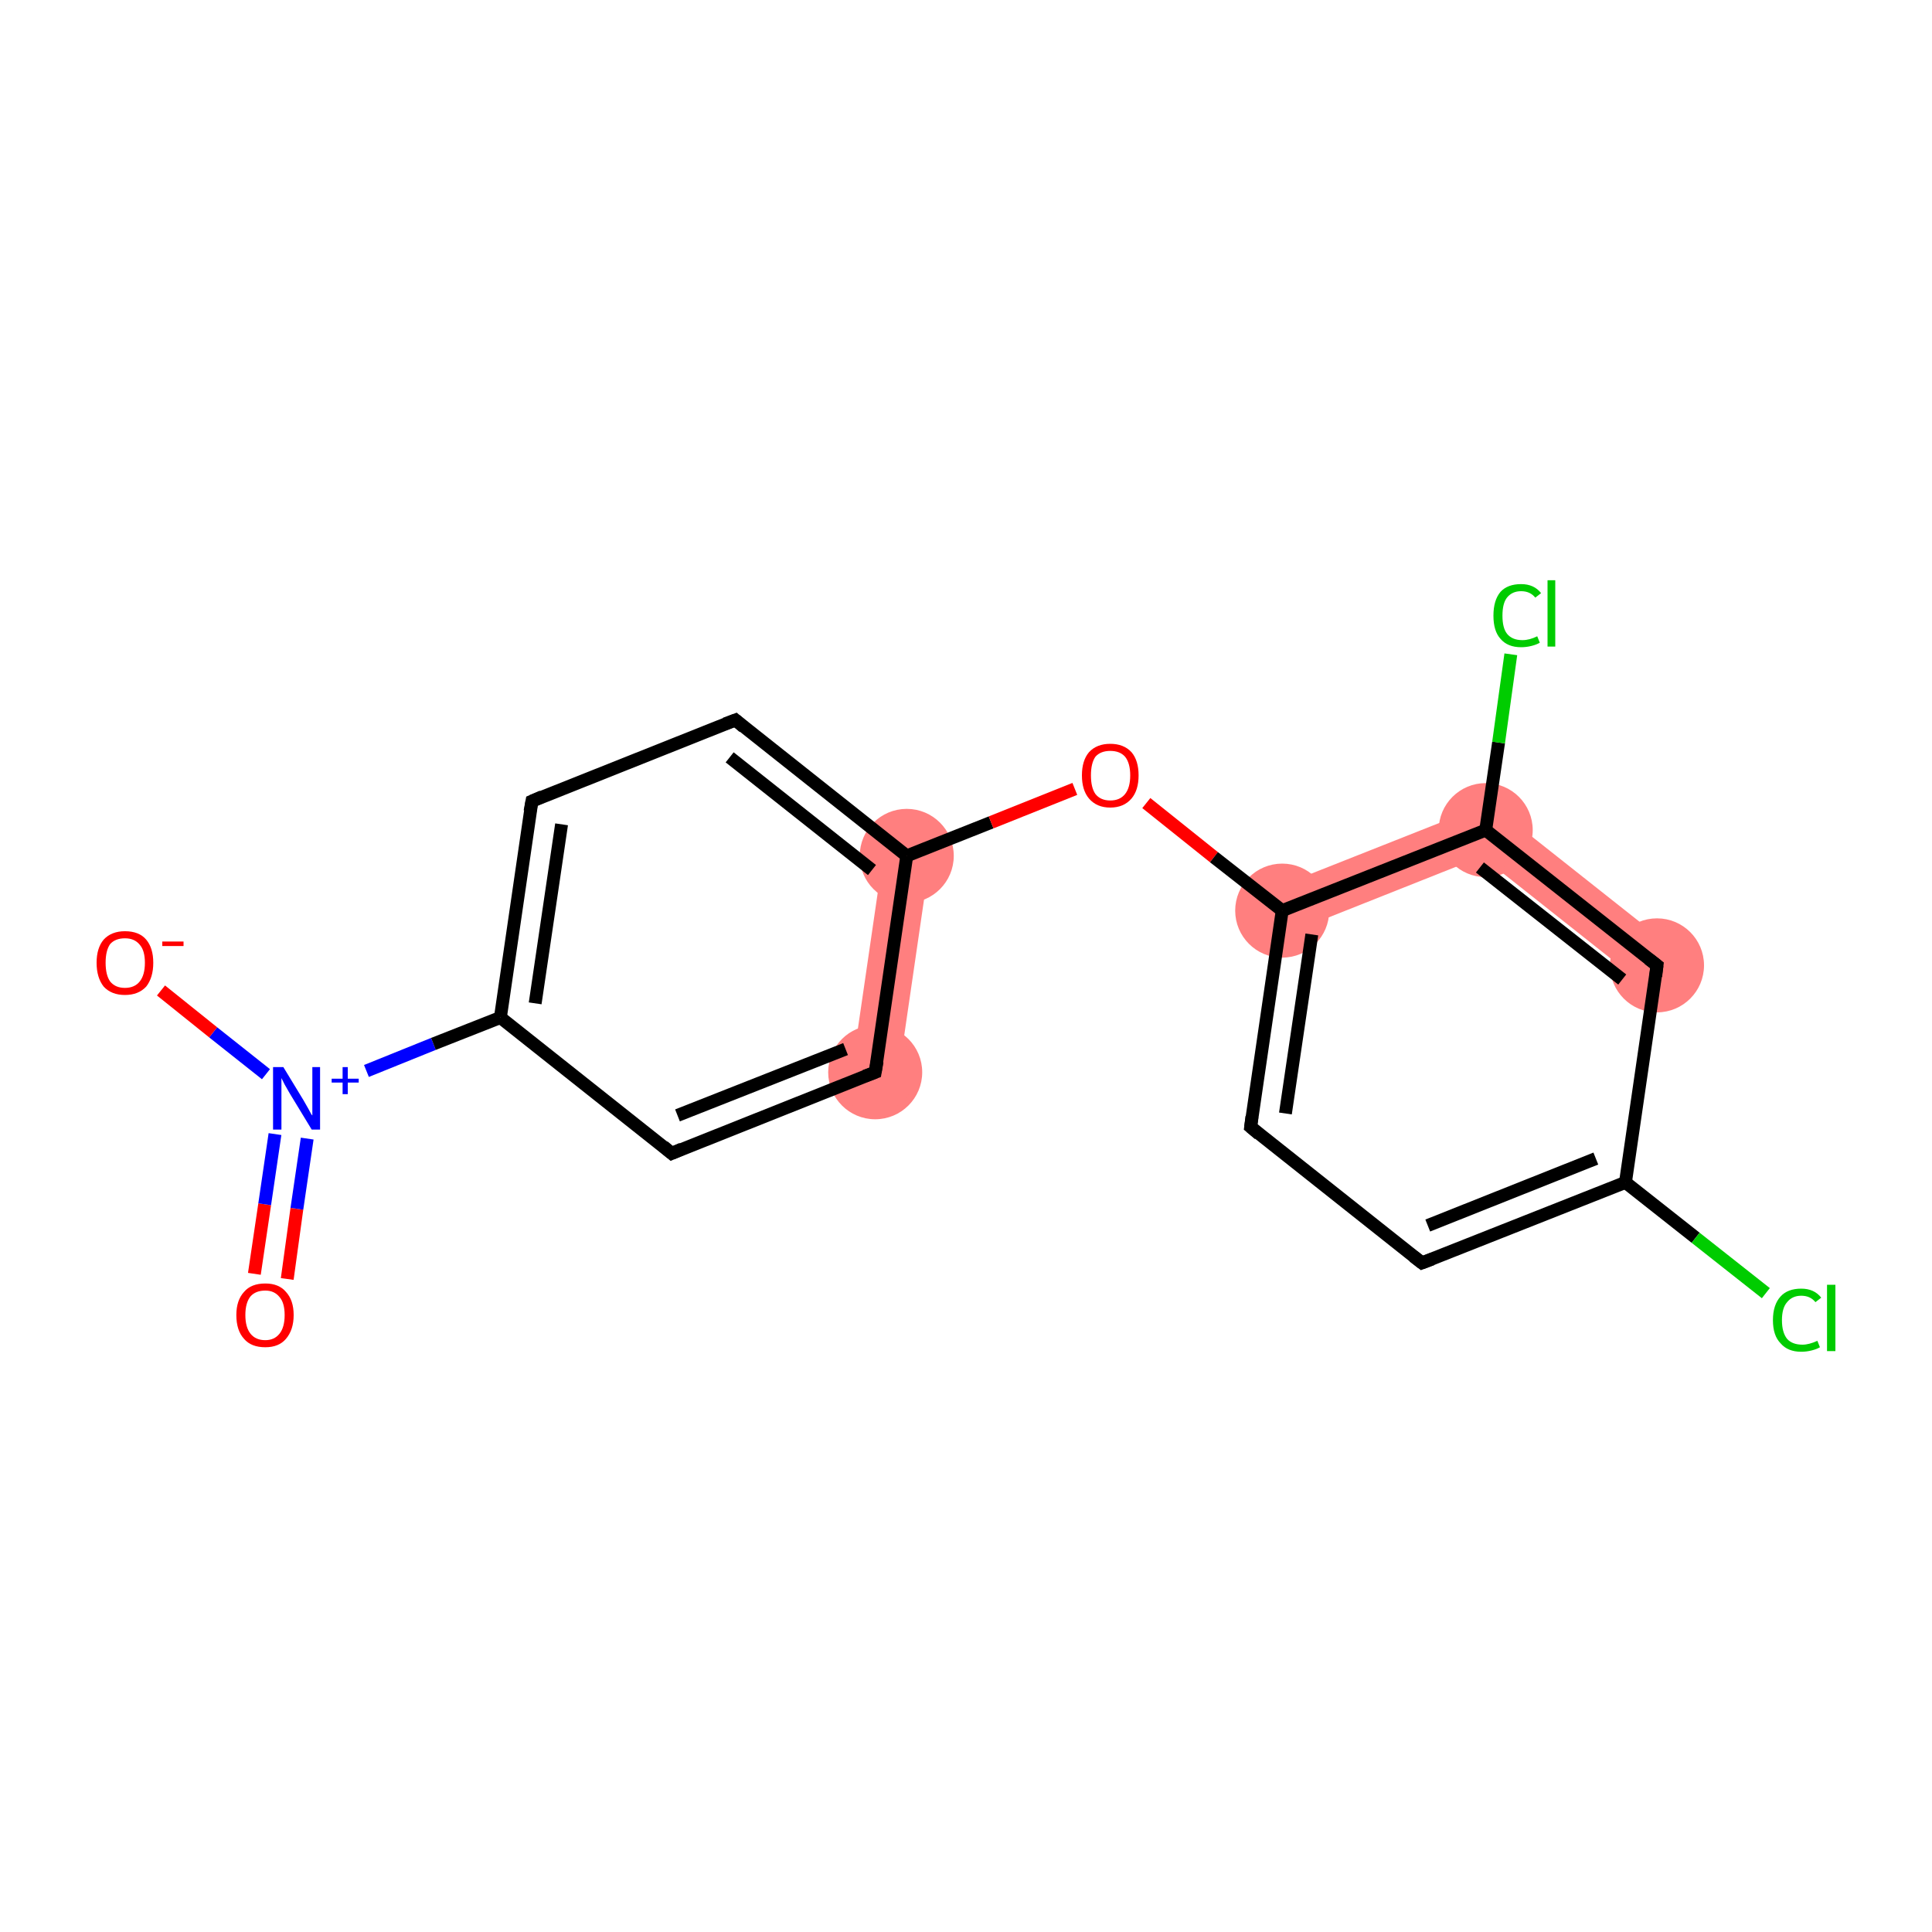 <?xml version='1.0' encoding='iso-8859-1'?>
<svg version='1.1' baseProfile='full'
              xmlns='http://www.w3.org/2000/svg'
                      xmlns:rdkit='http://www.rdkit.org/xml'
                      xmlns:xlink='http://www.w3.org/1999/xlink'
                  xml:space='preserve'
width='300px' height='300px' viewBox='0 0 300 300'>
<!-- END OF HEADER -->
<rect style='opacity:1.0;fill:#FFFFFF;stroke:none' width='300.0' height='300.0' x='0.0' y='0.0'> </rect>
<path class='bond-15 atom-6 atom-16' d='M 137.2,132.4 L 144.4,133.4 L 139.5,167.0 L 132.3,166.0 Z' style='fill:#FF7F7F;fill-rule:evenodd;fill-opacity:1;stroke:#FF7F7F;stroke-width:0.0px;stroke-linecap:butt;stroke-linejoin:miter;stroke-opacity:1;' />
<path class='bond-18 atom-8 atom-14' d='M 231.3,124.7 L 230.1,133.0 L 200.4,144.8 L 197.7,138.0 Z' style='fill:#FF7F7F;fill-rule:evenodd;fill-opacity:1;stroke:#FF7F7F;stroke-width:0.0px;stroke-linecap:butt;stroke-linejoin:miter;stroke-opacity:1;' />
<path class='bond-13 atom-13 atom-14' d='M 231.3,124.7 L 259.6,147.1 L 255.1,152.8 L 230.1,133.0 Z' style='fill:#FF7F7F;fill-rule:evenodd;fill-opacity:1;stroke:#FF7F7F;stroke-width:0.0px;stroke-linecap:butt;stroke-linejoin:miter;stroke-opacity:1;' />
<ellipse cx='140.8' cy='132.9' rx='6.8' ry='6.8' class='atom-6'  style='fill:#FF7F7F;fill-rule:evenodd;stroke:#FF7F7F;stroke-width:1.0px;stroke-linecap:butt;stroke-linejoin:miter;stroke-opacity:1' />
<ellipse cx='199.1' cy='141.4' rx='6.8' ry='6.8' class='atom-8'  style='fill:#FF7F7F;fill-rule:evenodd;stroke:#FF7F7F;stroke-width:1.0px;stroke-linecap:butt;stroke-linejoin:miter;stroke-opacity:1' />
<ellipse cx='257.3' cy='149.9' rx='6.8' ry='6.8' class='atom-13'  style='fill:#FF7F7F;fill-rule:evenodd;stroke:#FF7F7F;stroke-width:1.0px;stroke-linecap:butt;stroke-linejoin:miter;stroke-opacity:1' />
<ellipse cx='230.7' cy='128.9' rx='6.8' ry='6.8' class='atom-14'  style='fill:#FF7F7F;fill-rule:evenodd;stroke:#FF7F7F;stroke-width:1.0px;stroke-linecap:butt;stroke-linejoin:miter;stroke-opacity:1' />
<ellipse cx='135.9' cy='166.5' rx='6.8' ry='6.8' class='atom-16'  style='fill:#FF7F7F;fill-rule:evenodd;stroke:#FF7F7F;stroke-width:1.0px;stroke-linecap:butt;stroke-linejoin:miter;stroke-opacity:1' />
<path class='bond-0 atom-0 atom-1' d='M 39.5,197.8 L 41.1,187.0' style='fill:none;fill-rule:evenodd;stroke:#FF0000;stroke-width:2.0px;stroke-linecap:butt;stroke-linejoin:miter;stroke-opacity:1' />
<path class='bond-0 atom-0 atom-1' d='M 41.1,187.0 L 42.7,176.1' style='fill:none;fill-rule:evenodd;stroke:#0000FF;stroke-width:2.0px;stroke-linecap:butt;stroke-linejoin:miter;stroke-opacity:1' />
<path class='bond-0 atom-0 atom-1' d='M 44.6,198.6 L 46.1,187.7' style='fill:none;fill-rule:evenodd;stroke:#FF0000;stroke-width:2.0px;stroke-linecap:butt;stroke-linejoin:miter;stroke-opacity:1' />
<path class='bond-0 atom-0 atom-1' d='M 46.1,187.7 L 47.7,176.8' style='fill:none;fill-rule:evenodd;stroke:#0000FF;stroke-width:2.0px;stroke-linecap:butt;stroke-linejoin:miter;stroke-opacity:1' />
<path class='bond-1 atom-1 atom-2' d='M 41.3,166.8 L 33.1,160.3' style='fill:none;fill-rule:evenodd;stroke:#0000FF;stroke-width:2.0px;stroke-linecap:butt;stroke-linejoin:miter;stroke-opacity:1' />
<path class='bond-1 atom-1 atom-2' d='M 33.1,160.3 L 25.0,153.8' style='fill:none;fill-rule:evenodd;stroke:#FF0000;stroke-width:2.0px;stroke-linecap:butt;stroke-linejoin:miter;stroke-opacity:1' />
<path class='bond-2 atom-1 atom-3' d='M 56.9,166.3 L 67.3,162.1' style='fill:none;fill-rule:evenodd;stroke:#0000FF;stroke-width:2.0px;stroke-linecap:butt;stroke-linejoin:miter;stroke-opacity:1' />
<path class='bond-2 atom-1 atom-3' d='M 67.3,162.1 L 77.7,158.0' style='fill:none;fill-rule:evenodd;stroke:#000000;stroke-width:2.0px;stroke-linecap:butt;stroke-linejoin:miter;stroke-opacity:1' />
<path class='bond-3 atom-3 atom-4' d='M 77.7,158.0 L 82.6,124.4' style='fill:none;fill-rule:evenodd;stroke:#000000;stroke-width:2.0px;stroke-linecap:butt;stroke-linejoin:miter;stroke-opacity:1' />
<path class='bond-3 atom-3 atom-4' d='M 83.1,155.8 L 87.2,128.0' style='fill:none;fill-rule:evenodd;stroke:#000000;stroke-width:2.0px;stroke-linecap:butt;stroke-linejoin:miter;stroke-opacity:1' />
<path class='bond-4 atom-4 atom-5' d='M 82.6,124.4 L 114.2,111.8' style='fill:none;fill-rule:evenodd;stroke:#000000;stroke-width:2.0px;stroke-linecap:butt;stroke-linejoin:miter;stroke-opacity:1' />
<path class='bond-5 atom-5 atom-6' d='M 114.2,111.8 L 140.8,132.9' style='fill:none;fill-rule:evenodd;stroke:#000000;stroke-width:2.0px;stroke-linecap:butt;stroke-linejoin:miter;stroke-opacity:1' />
<path class='bond-5 atom-5 atom-6' d='M 113.3,117.6 L 135.4,135.1' style='fill:none;fill-rule:evenodd;stroke:#000000;stroke-width:2.0px;stroke-linecap:butt;stroke-linejoin:miter;stroke-opacity:1' />
<path class='bond-6 atom-6 atom-7' d='M 140.8,132.9 L 153.9,127.7' style='fill:none;fill-rule:evenodd;stroke:#000000;stroke-width:2.0px;stroke-linecap:butt;stroke-linejoin:miter;stroke-opacity:1' />
<path class='bond-6 atom-6 atom-7' d='M 153.9,127.7 L 166.9,122.5' style='fill:none;fill-rule:evenodd;stroke:#FF0000;stroke-width:2.0px;stroke-linecap:butt;stroke-linejoin:miter;stroke-opacity:1' />
<path class='bond-7 atom-7 atom-8' d='M 178.0,124.7 L 188.5,133.1' style='fill:none;fill-rule:evenodd;stroke:#FF0000;stroke-width:2.0px;stroke-linecap:butt;stroke-linejoin:miter;stroke-opacity:1' />
<path class='bond-7 atom-7 atom-8' d='M 188.5,133.1 L 199.1,141.4' style='fill:none;fill-rule:evenodd;stroke:#000000;stroke-width:2.0px;stroke-linecap:butt;stroke-linejoin:miter;stroke-opacity:1' />
<path class='bond-8 atom-8 atom-9' d='M 199.1,141.4 L 194.2,175.0' style='fill:none;fill-rule:evenodd;stroke:#000000;stroke-width:2.0px;stroke-linecap:butt;stroke-linejoin:miter;stroke-opacity:1' />
<path class='bond-8 atom-8 atom-9' d='M 203.7,145.1 L 199.6,172.9' style='fill:none;fill-rule:evenodd;stroke:#000000;stroke-width:2.0px;stroke-linecap:butt;stroke-linejoin:miter;stroke-opacity:1' />
<path class='bond-9 atom-9 atom-10' d='M 194.2,175.0 L 220.8,196.1' style='fill:none;fill-rule:evenodd;stroke:#000000;stroke-width:2.0px;stroke-linecap:butt;stroke-linejoin:miter;stroke-opacity:1' />
<path class='bond-10 atom-10 atom-11' d='M 220.8,196.1 L 252.4,183.6' style='fill:none;fill-rule:evenodd;stroke:#000000;stroke-width:2.0px;stroke-linecap:butt;stroke-linejoin:miter;stroke-opacity:1' />
<path class='bond-10 atom-10 atom-11' d='M 221.7,190.3 L 247.8,179.9' style='fill:none;fill-rule:evenodd;stroke:#000000;stroke-width:2.0px;stroke-linecap:butt;stroke-linejoin:miter;stroke-opacity:1' />
<path class='bond-11 atom-11 atom-12' d='M 252.4,183.6 L 263.3,192.2' style='fill:none;fill-rule:evenodd;stroke:#000000;stroke-width:2.0px;stroke-linecap:butt;stroke-linejoin:miter;stroke-opacity:1' />
<path class='bond-11 atom-11 atom-12' d='M 263.3,192.2 L 274.2,200.8' style='fill:none;fill-rule:evenodd;stroke:#00CC00;stroke-width:2.0px;stroke-linecap:butt;stroke-linejoin:miter;stroke-opacity:1' />
<path class='bond-12 atom-11 atom-13' d='M 252.4,183.6 L 257.3,149.9' style='fill:none;fill-rule:evenodd;stroke:#000000;stroke-width:2.0px;stroke-linecap:butt;stroke-linejoin:miter;stroke-opacity:1' />
<path class='bond-13 atom-13 atom-14' d='M 257.3,149.9 L 230.7,128.9' style='fill:none;fill-rule:evenodd;stroke:#000000;stroke-width:2.0px;stroke-linecap:butt;stroke-linejoin:miter;stroke-opacity:1' />
<path class='bond-13 atom-13 atom-14' d='M 251.9,152.1 L 229.8,134.7' style='fill:none;fill-rule:evenodd;stroke:#000000;stroke-width:2.0px;stroke-linecap:butt;stroke-linejoin:miter;stroke-opacity:1' />
<path class='bond-14 atom-14 atom-15' d='M 230.7,128.9 L 232.7,115.3' style='fill:none;fill-rule:evenodd;stroke:#000000;stroke-width:2.0px;stroke-linecap:butt;stroke-linejoin:miter;stroke-opacity:1' />
<path class='bond-14 atom-14 atom-15' d='M 232.7,115.3 L 234.6,101.6' style='fill:none;fill-rule:evenodd;stroke:#00CC00;stroke-width:2.0px;stroke-linecap:butt;stroke-linejoin:miter;stroke-opacity:1' />
<path class='bond-15 atom-6 atom-16' d='M 140.8,132.9 L 135.9,166.5' style='fill:none;fill-rule:evenodd;stroke:#000000;stroke-width:2.0px;stroke-linecap:butt;stroke-linejoin:miter;stroke-opacity:1' />
<path class='bond-16 atom-16 atom-17' d='M 135.9,166.5 L 104.3,179.1' style='fill:none;fill-rule:evenodd;stroke:#000000;stroke-width:2.0px;stroke-linecap:butt;stroke-linejoin:miter;stroke-opacity:1' />
<path class='bond-16 atom-16 atom-17' d='M 131.3,162.9 L 105.2,173.2' style='fill:none;fill-rule:evenodd;stroke:#000000;stroke-width:2.0px;stroke-linecap:butt;stroke-linejoin:miter;stroke-opacity:1' />
<path class='bond-17 atom-17 atom-3' d='M 104.3,179.1 L 77.7,158.0' style='fill:none;fill-rule:evenodd;stroke:#000000;stroke-width:2.0px;stroke-linecap:butt;stroke-linejoin:miter;stroke-opacity:1' />
<path class='bond-18 atom-14 atom-8' d='M 230.7,128.9 L 199.1,141.4' style='fill:none;fill-rule:evenodd;stroke:#000000;stroke-width:2.0px;stroke-linecap:butt;stroke-linejoin:miter;stroke-opacity:1' />
<path d='M 82.3,126.0 L 82.6,124.4 L 84.2,123.7' style='fill:none;stroke:#000000;stroke-width:2.0px;stroke-linecap:butt;stroke-linejoin:miter;stroke-opacity:1;' />
<path d='M 112.6,112.4 L 114.2,111.8 L 115.5,112.9' style='fill:none;stroke:#000000;stroke-width:2.0px;stroke-linecap:butt;stroke-linejoin:miter;stroke-opacity:1;' />
<path d='M 194.4,173.4 L 194.2,175.0 L 195.5,176.1' style='fill:none;stroke:#000000;stroke-width:2.0px;stroke-linecap:butt;stroke-linejoin:miter;stroke-opacity:1;' />
<path d='M 219.5,195.1 L 220.8,196.1 L 222.4,195.5' style='fill:none;stroke:#000000;stroke-width:2.0px;stroke-linecap:butt;stroke-linejoin:miter;stroke-opacity:1;' />
<path d='M 257.1,151.6 L 257.3,149.9 L 256.0,148.9' style='fill:none;stroke:#000000;stroke-width:2.0px;stroke-linecap:butt;stroke-linejoin:miter;stroke-opacity:1;' />
<path d='M 136.2,164.8 L 135.9,166.5 L 134.3,167.1' style='fill:none;stroke:#000000;stroke-width:2.0px;stroke-linecap:butt;stroke-linejoin:miter;stroke-opacity:1;' />
<path d='M 105.9,178.4 L 104.3,179.1 L 103.0,178.0' style='fill:none;stroke:#000000;stroke-width:2.0px;stroke-linecap:butt;stroke-linejoin:miter;stroke-opacity:1;' />
<path class='atom-0' d='M 36.7 204.2
Q 36.7 201.9, 37.9 200.6
Q 39.0 199.3, 41.2 199.3
Q 43.3 199.3, 44.4 200.6
Q 45.6 201.9, 45.6 204.2
Q 45.6 206.5, 44.4 207.9
Q 43.3 209.2, 41.2 209.2
Q 39.0 209.2, 37.9 207.9
Q 36.7 206.6, 36.7 204.2
M 41.2 208.1
Q 42.6 208.1, 43.4 207.1
Q 44.2 206.1, 44.2 204.2
Q 44.2 202.3, 43.4 201.4
Q 42.6 200.4, 41.2 200.4
Q 39.7 200.4, 38.9 201.3
Q 38.1 202.3, 38.1 204.2
Q 38.1 206.1, 38.9 207.1
Q 39.7 208.1, 41.2 208.1
' fill='#FF0000'/>
<path class='atom-1' d='M 44.0 165.7
L 47.1 170.8
Q 47.4 171.3, 47.9 172.2
Q 48.4 173.2, 48.5 173.2
L 48.5 165.7
L 49.7 165.7
L 49.7 175.4
L 48.4 175.4
L 45.0 169.8
Q 44.6 169.1, 44.2 168.4
Q 43.8 167.6, 43.7 167.4
L 43.7 175.4
L 42.4 175.4
L 42.4 165.7
L 44.0 165.7
' fill='#0000FF'/>
<path class='atom-1' d='M 51.5 167.5
L 53.2 167.5
L 53.2 165.7
L 54.0 165.7
L 54.0 167.5
L 55.7 167.5
L 55.7 168.1
L 54.0 168.1
L 54.0 169.9
L 53.2 169.9
L 53.2 168.1
L 51.5 168.1
L 51.5 167.5
' fill='#0000FF'/>
<path class='atom-2' d='M 15.0 149.5
Q 15.0 147.2, 16.1 145.9
Q 17.3 144.6, 19.4 144.6
Q 21.6 144.6, 22.7 145.9
Q 23.8 147.2, 23.8 149.5
Q 23.8 151.8, 22.7 153.2
Q 21.5 154.5, 19.4 154.5
Q 17.3 154.5, 16.1 153.2
Q 15.0 151.8, 15.0 149.5
M 19.4 153.4
Q 20.9 153.4, 21.7 152.4
Q 22.5 151.4, 22.5 149.5
Q 22.5 147.6, 21.7 146.7
Q 20.9 145.7, 19.4 145.7
Q 17.9 145.7, 17.1 146.6
Q 16.4 147.6, 16.4 149.5
Q 16.4 151.4, 17.1 152.4
Q 17.9 153.4, 19.4 153.4
' fill='#FF0000'/>
<path class='atom-2' d='M 25.2 146.2
L 28.5 146.2
L 28.5 146.9
L 25.2 146.9
L 25.2 146.2
' fill='#FF0000'/>
<path class='atom-7' d='M 168.0 120.4
Q 168.0 118.1, 169.1 116.8
Q 170.3 115.5, 172.4 115.5
Q 174.5 115.5, 175.7 116.8
Q 176.8 118.1, 176.8 120.4
Q 176.8 122.7, 175.7 124.0
Q 174.5 125.4, 172.4 125.4
Q 170.3 125.4, 169.1 124.0
Q 168.0 122.7, 168.0 120.4
M 172.4 124.3
Q 173.9 124.3, 174.7 123.3
Q 175.5 122.3, 175.5 120.4
Q 175.5 118.5, 174.7 117.5
Q 173.9 116.6, 172.4 116.6
Q 170.9 116.6, 170.1 117.5
Q 169.4 118.5, 169.4 120.4
Q 169.4 122.3, 170.1 123.3
Q 170.9 124.3, 172.4 124.3
' fill='#FF0000'/>
<path class='atom-12' d='M 275.3 205.0
Q 275.3 202.6, 276.5 201.3
Q 277.6 200.1, 279.7 200.1
Q 281.7 200.1, 282.8 201.5
L 281.9 202.2
Q 281.1 201.2, 279.7 201.2
Q 278.3 201.2, 277.5 202.2
Q 276.7 203.1, 276.7 205.0
Q 276.7 206.9, 277.5 207.9
Q 278.3 208.8, 279.9 208.8
Q 280.9 208.8, 282.2 208.2
L 282.6 209.2
Q 282.1 209.5, 281.3 209.7
Q 280.5 209.9, 279.7 209.9
Q 277.6 209.9, 276.5 208.6
Q 275.3 207.4, 275.3 205.0
' fill='#00CC00'/>
<path class='atom-12' d='M 283.7 199.5
L 285.0 199.5
L 285.0 209.8
L 283.7 209.8
L 283.7 199.5
' fill='#00CC00'/>
<path class='atom-15' d='M 231.9 95.6
Q 231.9 93.2, 233.0 91.9
Q 234.1 90.7, 236.2 90.7
Q 238.2 90.7, 239.3 92.1
L 238.4 92.8
Q 237.6 91.8, 236.2 91.8
Q 234.8 91.8, 234.0 92.8
Q 233.3 93.7, 233.3 95.6
Q 233.3 97.5, 234.0 98.4
Q 234.8 99.4, 236.4 99.4
Q 237.5 99.4, 238.7 98.8
L 239.1 99.8
Q 238.6 100.1, 237.8 100.3
Q 237.0 100.5, 236.2 100.5
Q 234.1 100.5, 233.0 99.2
Q 231.9 98.0, 231.9 95.6
' fill='#00CC00'/>
<path class='atom-15' d='M 240.3 90.1
L 241.5 90.1
L 241.5 100.4
L 240.3 100.4
L 240.3 90.1
' fill='#00CC00'/>
</svg>

